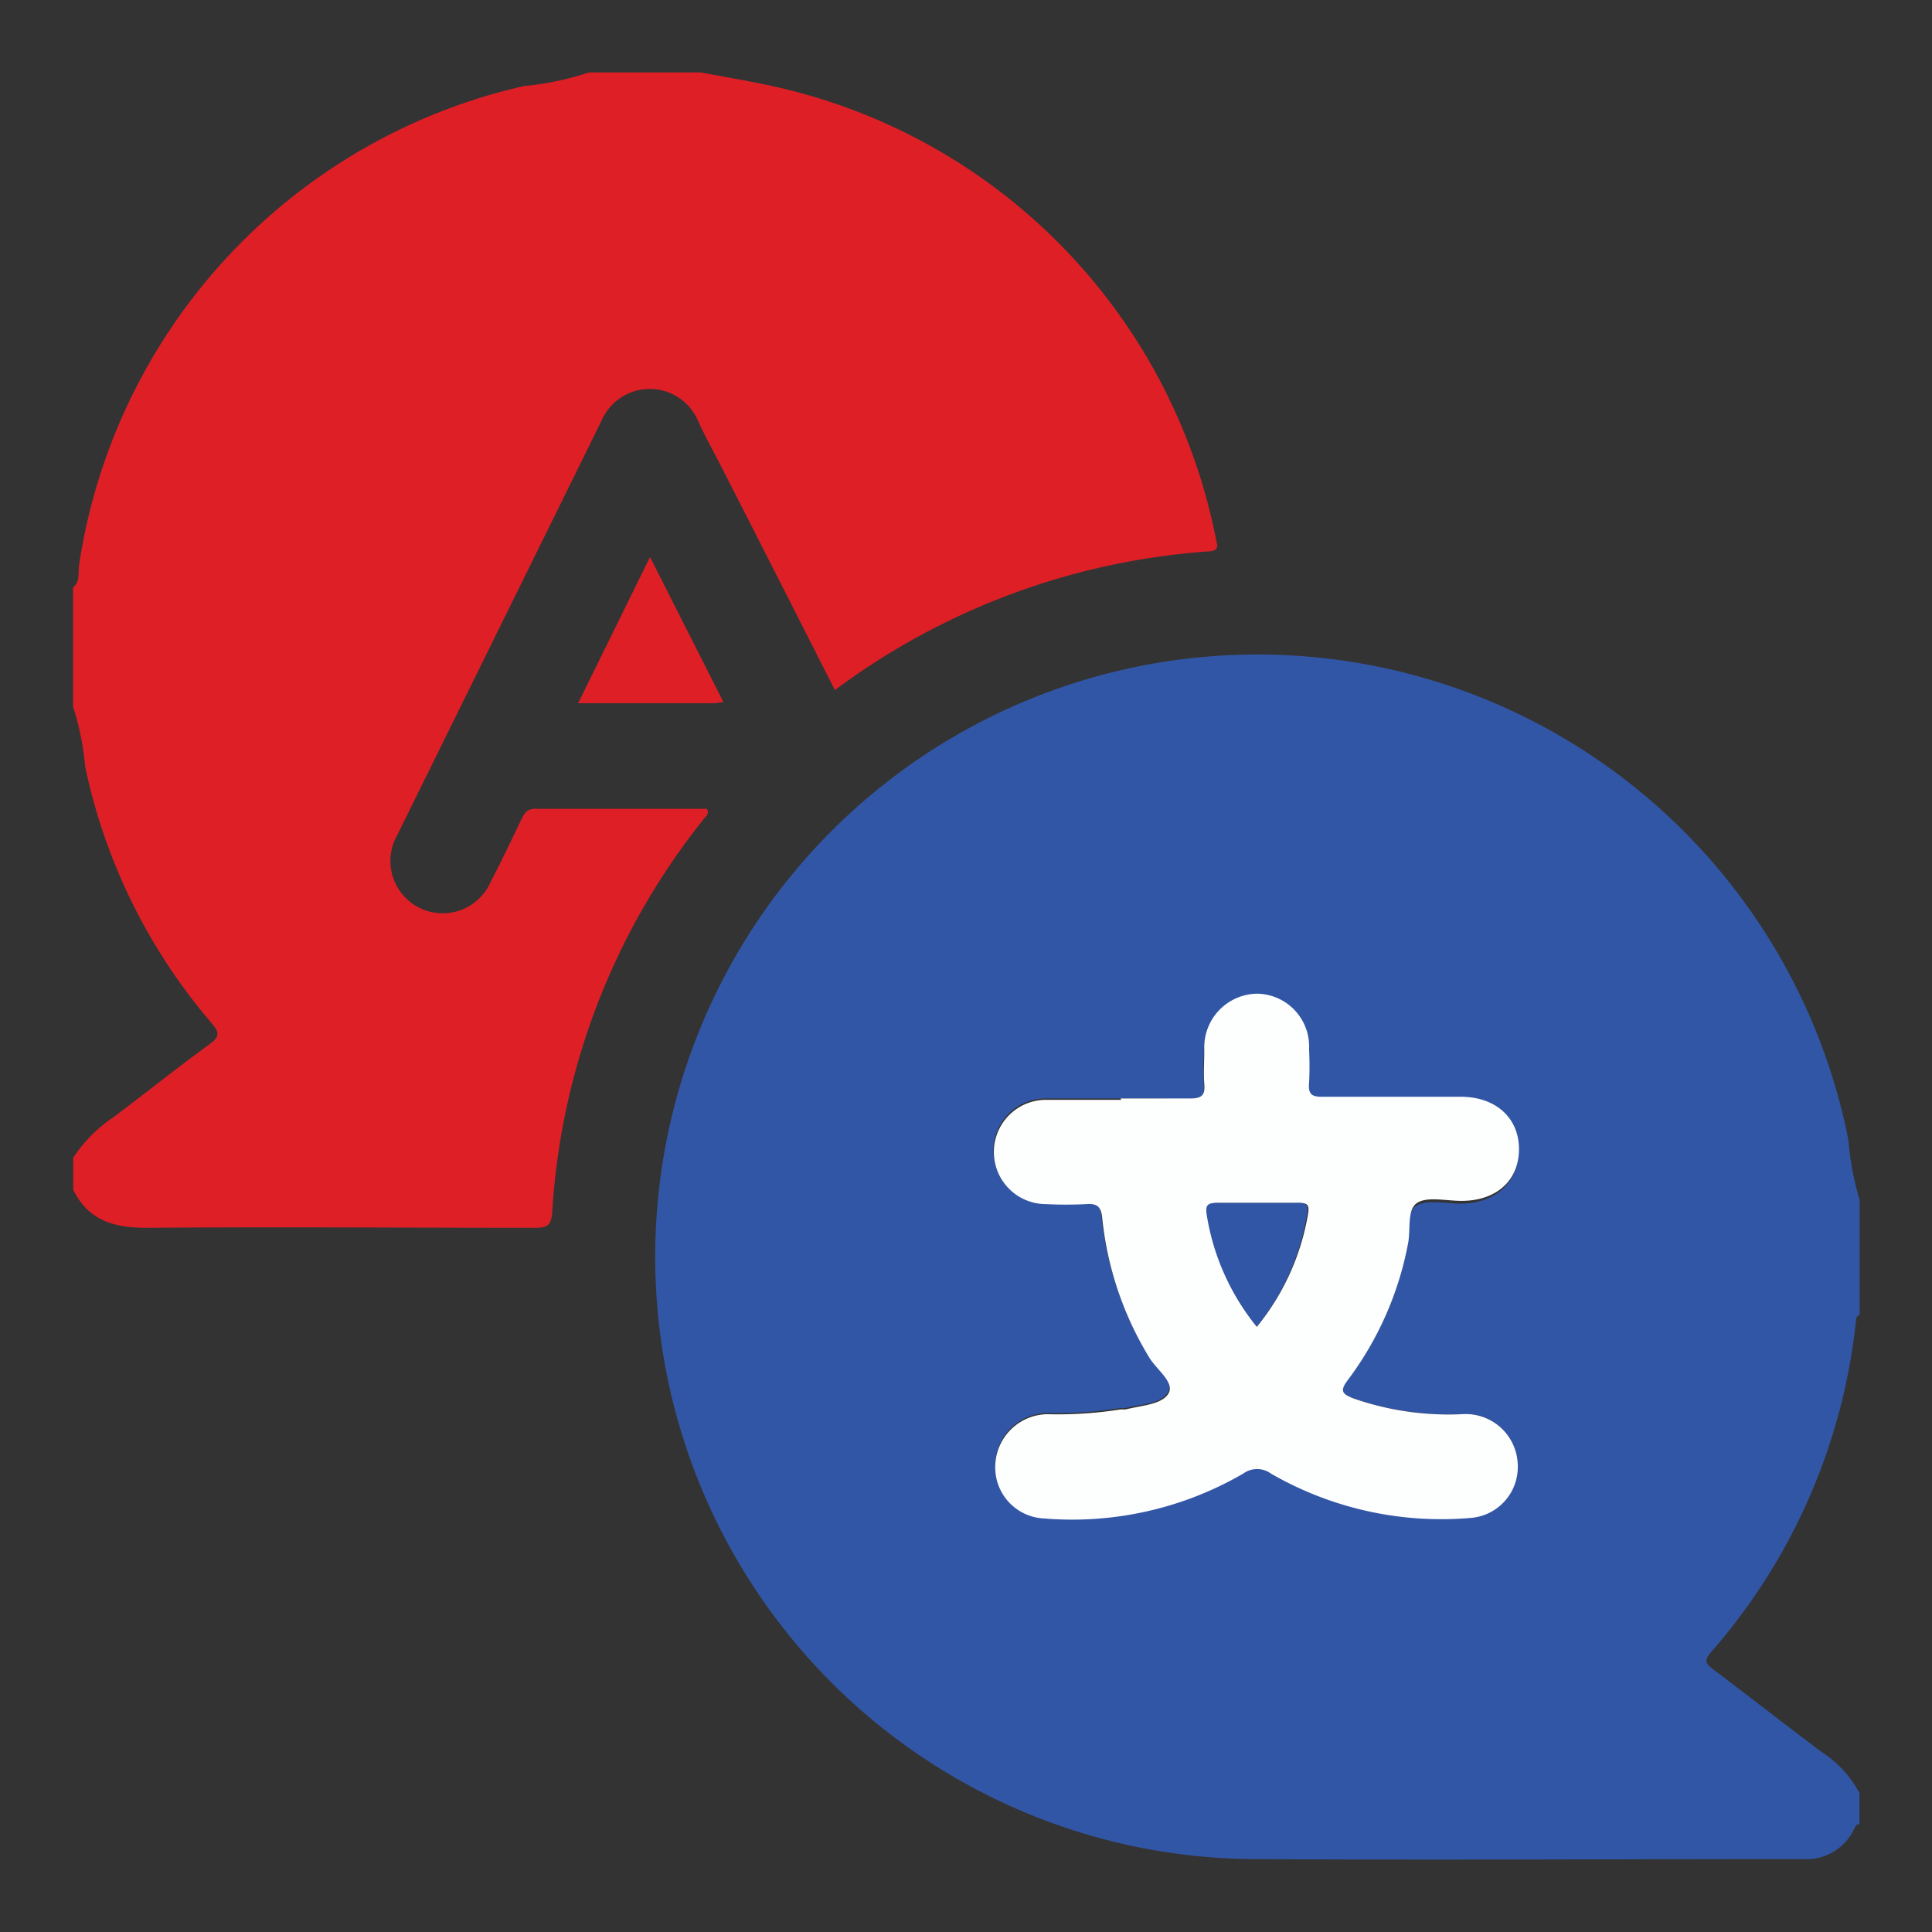 <svg id="Layer_1" data-name="Layer 1" xmlns="http://www.w3.org/2000/svg" viewBox="0 0 113.39 113.39"><rect x="0" y="0" width="113.39" height="113.39" fill="#333333" stroke="none"/><defs><style>.cls-1{fill:#3256a6;}.cls-2{fill:#df1f26;}.cls-3{fill:#fdfefe;}</style></defs><g id="xh-nhan-van"><path class="cls-1" d="M109.13,107.06c-.21,0-.26.19-.34.34a3.09,3.09,0,0,1-3,1.71c-10.82,0-21.64.07-32.45,0a35.35,35.35,0,1,1,35.14-42.22,17.68,17.68,0,0,0,.66,3.54v6.76c-.16,0-.19.16-.21.3A35.09,35.09,0,0,1,100.39,97c-.44.51-.2.7.19,1,2.12,1.6,4.22,3.24,6.34,4.83a6.53,6.53,0,0,1,2.21,2.4ZM65.76,64.47h0c-1.46,0-2.93,0-4.4,0a3.06,3.06,0,0,0,0,6.12,20.47,20.47,0,0,0,2.35,0c.65,0,.88.15.94.82a19.73,19.73,0,0,0,2.75,8.16c.41.72,1.56,1.41,1.15,2.13s-1.62.71-2.51.94l-.3,0a23.7,23.7,0,0,1-4.28.29A3.08,3.08,0,0,0,58.41,86a3,3,0,0,0,2.86,3A20.07,20.07,0,0,0,73,86.45a1.35,1.35,0,0,1,1.63,0,20,20,0,0,0,11.7,2.59A3,3,0,0,0,89.08,86a3.06,3.06,0,0,0-3.31-3,17.26,17.26,0,0,1-6.33-.93c-.62-.24-.86-.41-.35-1.08a19.15,19.15,0,0,0,3.51-7.86c.17-.82-.07-2,.53-2.37s1.72-.12,2.6-.12c2,0,3.37-1.23,3.39-3s-1.36-3.1-3.42-3.11c-2.7,0-5.39,0-8.09,0-.6,0-.87-.11-.81-.77a20,20,0,0,0,0-2.05,3.09,3.09,0,0,0-3.07-3.27,3.14,3.14,0,0,0-3.07,3.29,15.86,15.86,0,0,0,0,2c0,.64-.12.89-.82.86C68.5,64.43,67.13,64.47,65.76,64.47Z"/><path class="cls-2" d="M41.13,4.25c1.37.26,2.76.49,4.14.79A33.9,33.9,0,0,1,71.36,31.61c.07.37.25.7-.4.75A41.55,41.55,0,0,0,49,40.5c-2.22-4.38-4.42-8.71-6.61-13-.48-.94-1-1.87-1.43-2.82a3.08,3.08,0,0,0-5.65,0q-6,12.17-12,24.34a3.07,3.07,0,1,0,5.49,2.73c.63-1.2,1.21-2.43,1.8-3.66.17-.35.32-.62.81-.62,3.37,0,6.74,0,10.08,0,.16.32-.07.44-.18.59a40.85,40.85,0,0,0-8.9,23.08c-.06.78-.29.92-1,.92-7.61,0-15.22-.06-22.83,0-1.91,0-3.4-.44-4.28-2.23V67.94a8.64,8.64,0,0,1,2.41-2.41c1.88-1.41,3.71-2.88,5.61-4.26.6-.44.55-.69.1-1.22A33.82,33.82,0,0,1,5,45a16.16,16.16,0,0,0-.71-3.52v-7c.42-.35.29-.87.35-1.31A34,34,0,0,1,30.76,5.05a17.12,17.12,0,0,0,3.81-.8Z"/><path class="cls-2" d="M42.46,41.21c-.27,0-.37.06-.46.06H33.93c1.41-2.87,2.78-5.64,4.22-8.58Z"/><path class="cls-3" d="M65.77,64.47c1.36,0,2.73,0,4.09,0,.71,0,.87-.22.82-.86s0-1.3,0-2a3.15,3.15,0,0,1,3.08-3.29,3.1,3.1,0,0,1,3.07,3.27,19.81,19.81,0,0,1,0,2c-.06.67.21.79.82.78,2.69,0,5.39,0,8.09,0,2.06,0,3.43,1.26,3.41,3.11s-1.37,3-3.38,3c-.89,0-2-.27-2.6.12s-.37,1.56-.53,2.38A19.28,19.28,0,0,1,79.1,81c-.51.67-.28.83.35,1.08a17,17,0,0,0,6.33.92,3.06,3.06,0,0,1,3.3,3,3,3,0,0,1-2.79,3.09,20,20,0,0,1-11.69-2.6,1.38,1.38,0,0,0-1.64,0,20,20,0,0,1-11.68,2.63,3,3,0,0,1-2.87-3A3.1,3.1,0,0,1,61.49,83a23.57,23.57,0,0,0,4.28-.28l.3,0c.89-.23,2.13-.28,2.51-.94s-.73-1.41-1.15-2.14a19.48,19.48,0,0,1-2.74-8.15c-.06-.67-.3-.87-.94-.82a23.22,23.22,0,0,1-2.36,0,3.06,3.06,0,0,1,0-6.12c1.47,0,2.94,0,4.41,0Zm8,13.39a14.17,14.17,0,0,0,3-6.62c.08-.48,0-.65-.54-.64-1.56,0-3.13,0-4.69,0-.61,0-.76.16-.66.74A13.86,13.86,0,0,0,73.76,77.86Z"/><path class="cls-1" d="M73.76,77.86a13.77,13.77,0,0,1-2.93-6.52c-.1-.58,0-.76.65-.74,1.57,0,3.13,0,4.7,0,.52,0,.62.16.53.65A14.06,14.06,0,0,1,73.76,77.86Z"/></g></svg>